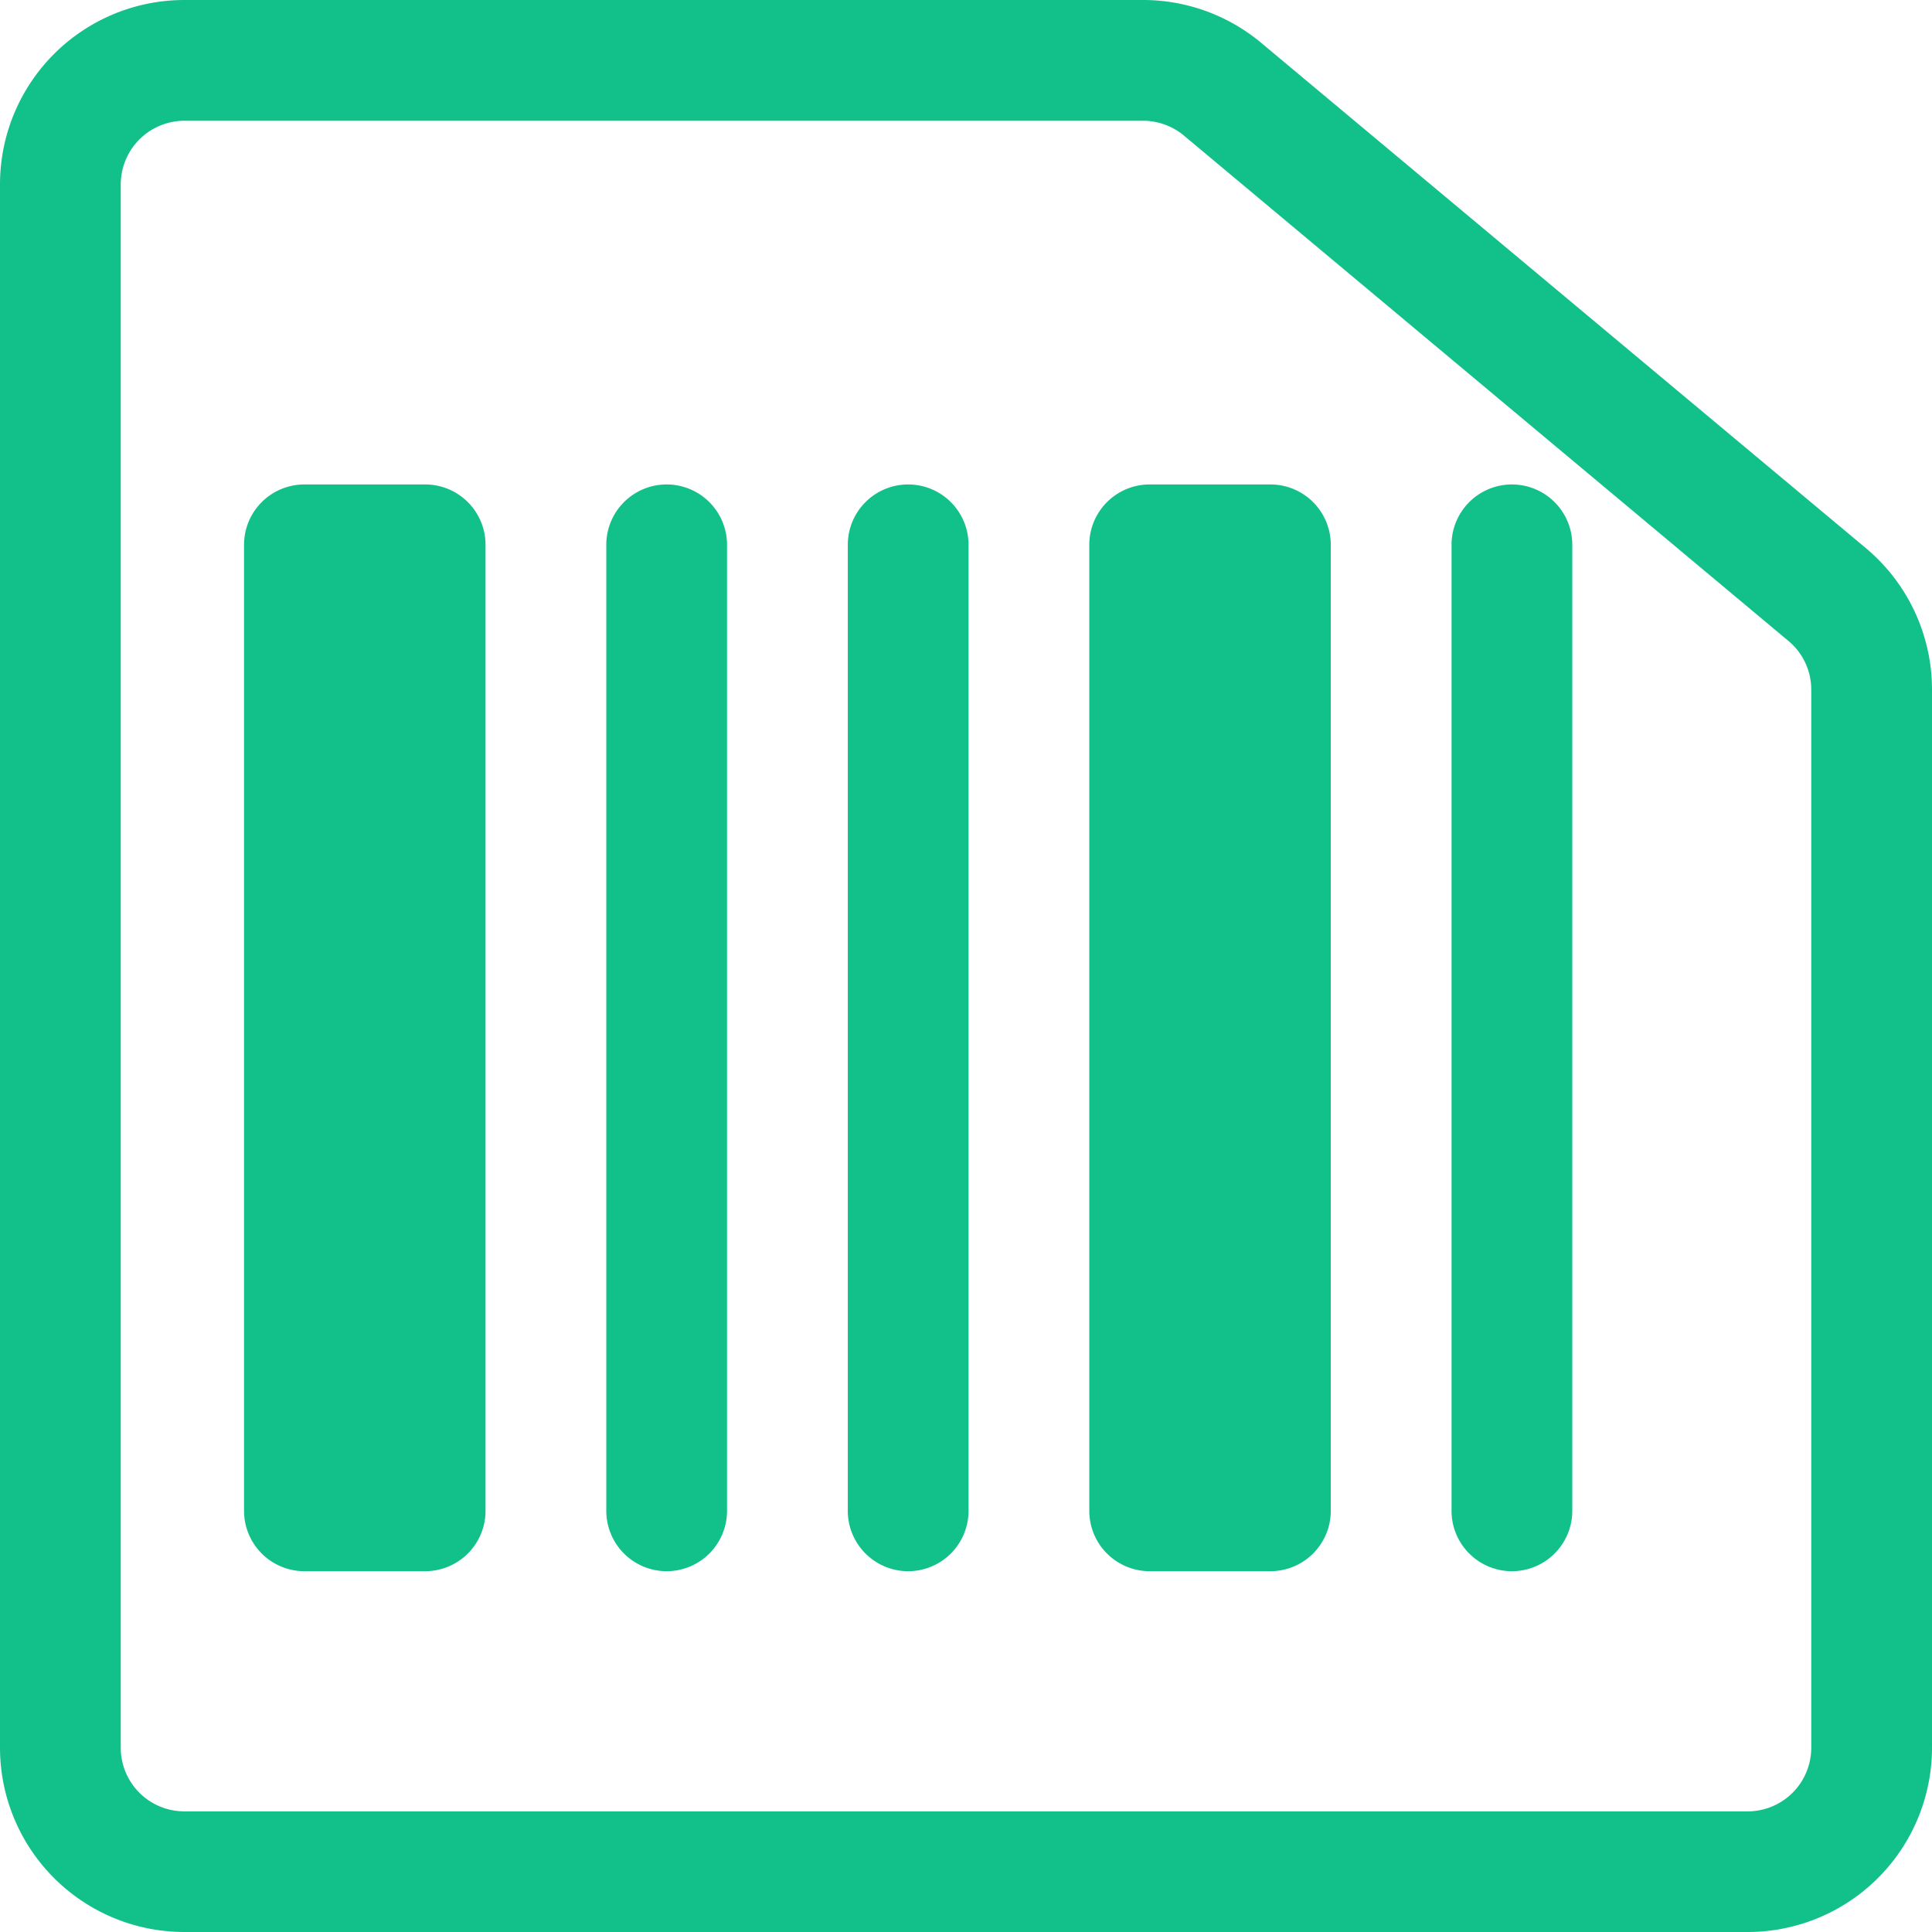 <svg xmlns="http://www.w3.org/2000/svg" xmlns:xlink="http://www.w3.org/1999/xlink" width="16" height="16" viewBox="0 0 16 16"><defs><style>.a{fill:#12c189;}.b{clip-path:url(#a);}</style><clipPath id="a"><rect class="a" width="16" height="16"/></clipPath></defs><g transform="translate(0 0)"><g class="b" transform="translate(0 0)"><path class="a" d="M15.453,4.54,10.446.356A1.526,1.526,0,0,0,9.467,0H1.527A1.527,1.527,0,0,0,0,1.526V14.474A1.527,1.527,0,0,0,1.527,16H14.473A1.527,1.527,0,0,0,16,14.474V5.711a1.528,1.528,0,0,0-.547-1.171M15,14.474a.527.527,0,0,1-.527.527H1.527A.527.527,0,0,1,1,14.474V1.526A.528.528,0,0,1,1.527,1h7.94a.53.53,0,0,1,.338.123l5.006,4.185a.524.524,0,0,1,.189.4Z" transform="translate(0 0)"/><path class="a" d="M3.521,4.014h-1a.5.5,0,0,0-.5.5v8a.5.5,0,0,0,.5.5h1a.5.5,0,0,0,.5-.5v-8a.5.5,0,0,0-.5-.5" transform="translate(0 -0.002)"/><path class="a" d="M5.521,4.014a.5.5,0,0,0-.5.5v8a.5.5,0,0,0,1,0v-8a.5.5,0,0,0-.5-.5" transform="translate(0 -0.002)"/><path class="a" d="M7.521,4.014a.5.5,0,0,0-.5.5v8a.5.5,0,0,0,1,0v-8a.5.5,0,0,0-.5-.5" transform="translate(0 -0.002)"/><path class="a" d="M10.521,4.014h-1a.5.5,0,0,0-.5.5v8a.5.5,0,0,0,.5.5h1a.5.5,0,0,0,.5-.5v-8a.5.5,0,0,0-.5-.5" transform="translate(0 -0.002)"/><path class="a" d="M12.521,4.014a.5.5,0,0,0-.5.5v8a.5.5,0,0,0,1,0v-8a.5.5,0,0,0-.5-.5" transform="translate(0 -0.002)"/></g></g></svg>